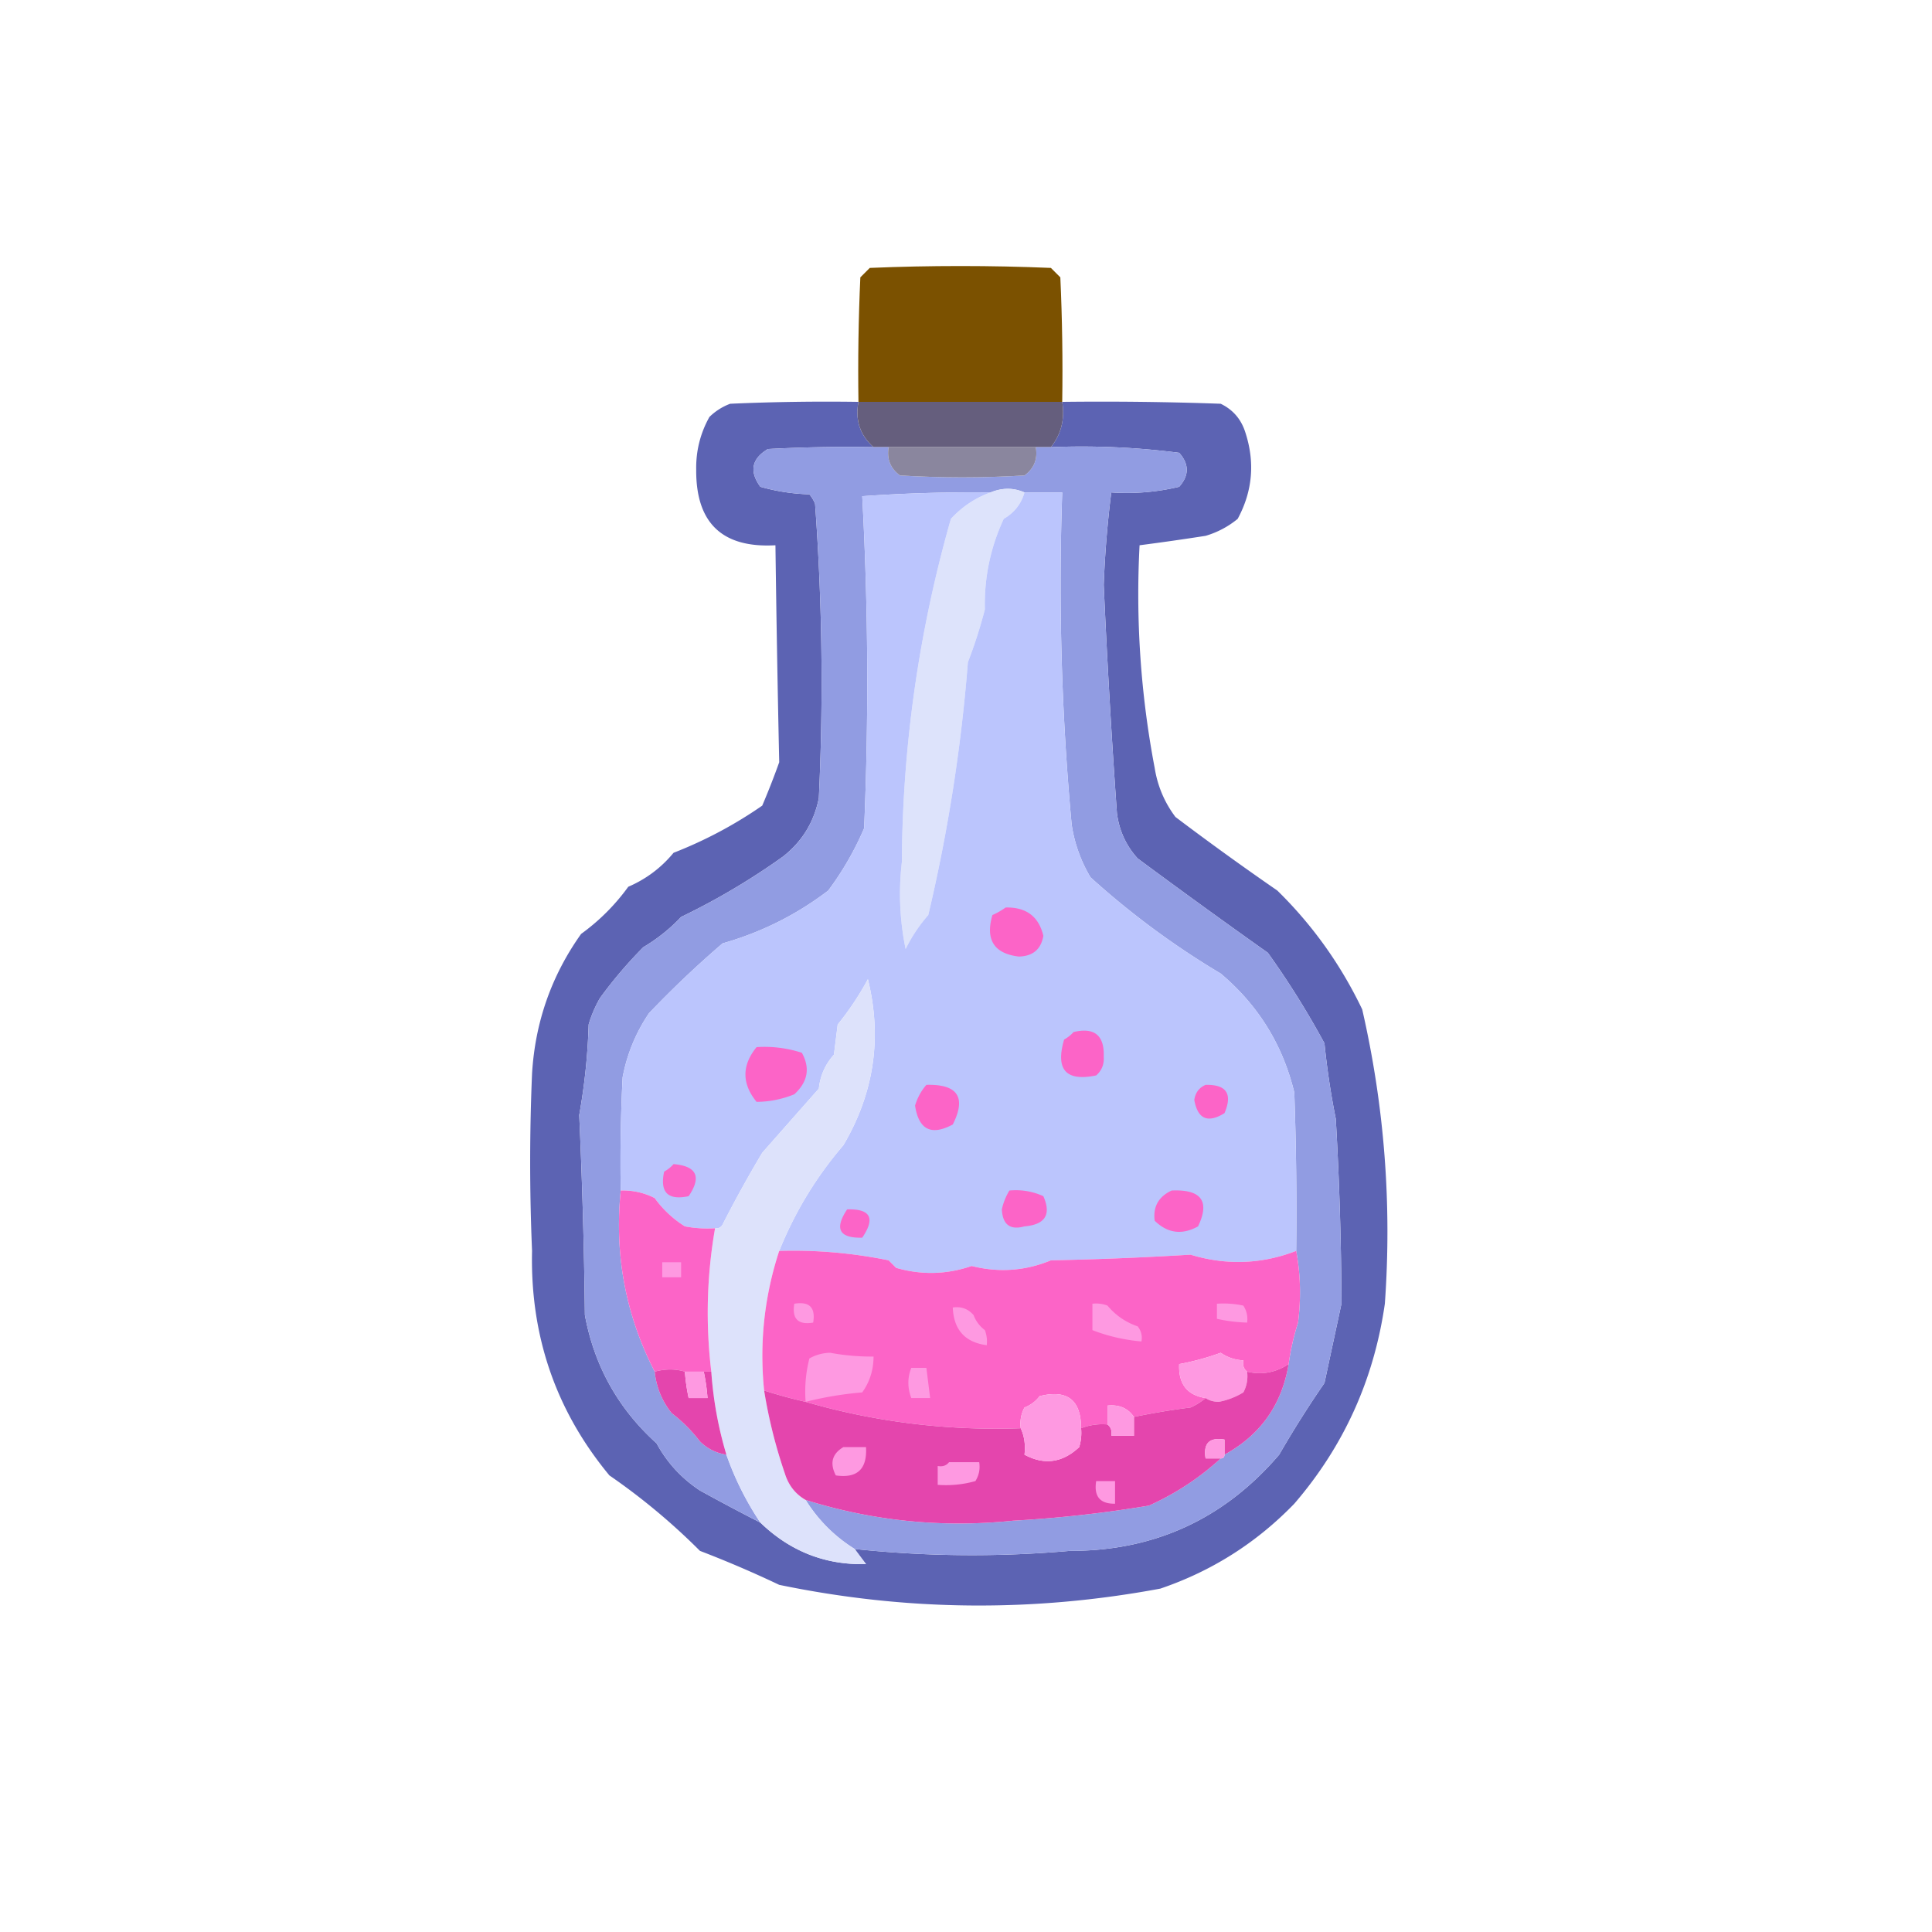 <svg xmlns="http://www.w3.org/2000/svg" width="512" height="512" style="shape-rendering:geometricPrecision;text-rendering:geometricPrecision;image-rendering:optimizeQuality;fill-rule:evenodd;clip-rule:evenodd"><path style="opacity:1" fill="#7b5100" d="M281.5 106.5h-54c-.167-11.005 0-22.005.5-33l2.5-2.5c16-.667 32-.667 48 0l2.5 2.5c.5 10.995.667 21.995.5 33z"/><path style="opacity:1" fill="#5c63b3" d="M227.5 106.5c-.911 4.867.422 8.867 4 12-9.339-.166-18.673 0-28 .5-4.309 2.573-4.976 5.906-2 10a52.76 52.76 0 0 0 13 2 9.454 9.454 0 0 1 1.5 2.5 647.736 647.736 0 0 1 1 78c-1.259 6.354-4.426 11.521-9.5 15.5a183.144 183.144 0 0 1-27 16 45.538 45.538 0 0 1-10 8 116.252 116.252 0 0 0-11.5 13.5 32.5 32.5 0 0 0-3 7 162.11 162.11 0 0 1-2.5 24 1523.48 1523.48 0 0 1 1.5 53c2.503 13.496 8.836 24.829 19 34 2.785 5.119 6.618 9.286 11.5 12.5a572.558 572.558 0 0 0 16 8.5c7.881 7.615 17.214 11.282 28 11a514.367 514.367 0 0 1-3-4c18.992 2 37.992 2.167 57 .5 22.412.044 40.912-8.456 55.5-25.5a279.412 279.412 0 0 1 12-19c1.497-6.973 2.997-13.973 4.5-21a901.21 901.21 0 0 0-1.5-49 205.73 205.73 0 0 1-3-20 224.362 224.362 0 0 0-15-24 2005.894 2005.894 0 0 1-34.5-25c-3.079-3.393-4.912-7.393-5.5-12a2301.58 2301.58 0 0 1-3.5-60.5 279.93 279.93 0 0 1 2-24.5c6.121.41 12.121-.09 18-1.5 2.667-3 2.667-6 0-9a201.53 201.53 0 0 0-34-1.5c2.731-3.427 3.731-7.427 3-12 14.004-.167 28.004 0 42 .5 3.228 1.563 5.395 4.063 6.5 7.5 2.629 7.999 1.962 15.665-2 23a24.017 24.017 0 0 1-8.5 4.5 670.847 670.847 0 0 1-17.5 2.5 245.66 245.66 0 0 0 4 59c.767 4.805 2.6 9.139 5.5 13a772.848 772.848 0 0 0 27 19.5c9.328 9.141 16.828 19.641 22.5 31.5 5.88 25.654 7.88 51.654 6 78-2.884 20.094-10.884 37.761-24 53-10.031 10.369-21.865 17.869-35.5 22.5-33.766 6.292-67.433 5.959-101-1a295.373 295.373 0 0 0-21-9 171.096 171.096 0 0 0-24-20c-14.18-17.122-21.013-36.956-20.5-59.5a552.224 552.224 0 0 1 0-47c.819-13.633 5.153-25.966 13-37 4.833-3.5 9-7.667 12.5-12.5 4.715-2.027 8.715-5.027 12-9a113.312 113.312 0 0 0 23.5-12.5 205.56 205.56 0 0 0 4.5-11.5c-.416-19.11-.749-38.277-1-57.5-14.082.789-21.082-5.877-21-20-.086-4.99 1.081-9.656 3.5-14a15.83 15.83 0 0 1 5.5-3.5c11.328-.5 22.662-.667 34-.5z"/><path style="opacity:1" fill="#655e7d" d="M227.5 106.5h54c.731 4.573-.269 8.573-3 12h-47c-3.578-3.133-4.911-7.133-4-12z"/><path style="opacity:1" fill="#919ce2" d="M231.5 118.5h4c-.541 3.152.459 5.652 3 7.5 11 .667 22 .667 33 0 2.541-1.848 3.541-4.348 3-7.5h4a201.53 201.53 0 0 1 34 1.5c2.667 3 2.667 6 0 9-5.879 1.41-11.879 1.91-18 1.5a279.93 279.93 0 0 0-2 24.5 2301.58 2301.58 0 0 0 3.5 60.5c.588 4.607 2.421 8.607 5.5 12a2005.894 2005.894 0 0 0 34.5 25 224.362 224.362 0 0 1 15 24 205.73 205.73 0 0 0 3 20 901.21 901.21 0 0 1 1.5 49c-1.503 7.027-3.003 14.027-4.5 21a279.412 279.412 0 0 0-12 19c-14.588 17.044-33.088 25.544-55.5 25.5a296.047 296.047 0 0 1-57-.5c-5.333-3.333-9.667-7.667-13-13 17.884 5.601 36.217 7.434 55 5.5a328.953 328.953 0 0 0 36-4c7.084-3.196 13.417-7.363 19-12.5.667 0 1-.333 1-1 9.526-5.204 15.193-13.204 17-24a65.102 65.102 0 0 1 2.5-11c.82-6.514.653-12.847-.5-19 .167-14.004 0-28.004-.5-42-3.061-12.62-9.561-23.12-19.5-31.5a216.336 216.336 0 0 1-34.5-25.5 38.097 38.097 0 0 1-5-14 693.008 693.008 0 0 1-2.5-88h-10c-2.896-1.275-5.896-1.275-9 0a418.607 418.607 0 0 0-34 1 909.857 909.857 0 0 1 .5 88 80.745 80.745 0 0 1-9.5 16.5c-8.438 6.434-17.772 11.101-28 14a268.414 268.414 0 0 0-19.5 18.5c-3.499 5.16-5.833 10.826-7 17-.5 9.994-.666 19.994-.5 30-1.715 17.006 1.285 33.006 9 48 .427 4.117 1.927 7.784 4.5 11a39.991 39.991 0 0 1 7.5 7.5c1.969 1.926 4.302 3.092 7 3.5a79.967 79.967 0 0 0 9 18 572.558 572.558 0 0 1-16-8.5c-4.882-3.214-8.715-7.381-11.5-12.5-10.164-9.171-16.497-20.504-19-34a1523.48 1523.48 0 0 0-1.5-53 162.11 162.11 0 0 0 2.5-24 32.5 32.5 0 0 1 3-7 116.252 116.252 0 0 1 11.5-13.5 45.538 45.538 0 0 0 10-8 183.144 183.144 0 0 0 27-16c5.074-3.979 8.241-9.146 9.5-15.5a647.736 647.736 0 0 0-1-78 9.454 9.454 0 0 0-1.5-2.5 52.76 52.76 0 0 1-13-2c-2.976-4.094-2.309-7.427 2-10 9.327-.5 18.661-.666 28-.5z"/><path style="opacity:1" fill="#8a869e" d="M235.5 118.5h39c.541 3.152-.459 5.652-3 7.5-11 .667-22 .667-33 0-2.541-1.848-3.541-4.348-3-7.5z"/><path style="opacity:1" fill="#dde3fb" d="M271.5 130.5c-.844 3.021-2.677 5.355-5.5 7-3.533 7.602-5.2 15.602-5 24a127.96 127.96 0 0 1-4.5 14 439.91 439.91 0 0 1-10.5 67 41.056 41.056 0 0 0-6 9 72.173 72.173 0 0 1-1-23c.183-30.918 4.517-61.252 13-91 2.998-3.238 6.498-5.571 10.5-7 3.104-1.275 6.104-1.275 9 0z"/><path style="opacity:1" fill="#bbc5fd" d="M262.5 130.5c-4.002 1.429-7.502 3.762-10.5 7-8.483 29.748-12.817 60.082-13 91a72.173 72.173 0 0 0 1 23 41.056 41.056 0 0 1 6-9 439.91 439.91 0 0 0 10.5-67 127.96 127.96 0 0 0 4.5-14c-.2-8.398 1.467-16.398 5-24 2.823-1.645 4.656-3.979 5.5-7h10a693.008 693.008 0 0 0 2.5 88c.749 5 2.416 9.667 5 14a216.336 216.336 0 0 0 34.5 25.5c9.939 8.38 16.439 18.88 19.5 31.5.5 13.996.667 27.996.5 42-9.17 3.543-18.504 3.877-28 1a905.566 905.566 0 0 1-37 1.5c-6.792 2.814-13.792 3.314-21 1.5-6.6 2.269-13.267 2.436-20 .5l-2-2a126.127 126.127 0 0 0-29-2.5c4.15-10.308 9.816-19.641 17-28 8.148-13.832 10.314-28.499 6.5-44a76.687 76.687 0 0 1-8 12l-1 8c-2.296 2.55-3.63 5.55-4 9a17576.338 17576.338 0 0 0-15 17 330.997 330.997 0 0 0-10.5 19c-.457.798-1.124 1.131-2 1a32.462 32.462 0 0 1-8-.5c-3.172-2.006-5.838-4.506-8-7.5a18.346 18.346 0 0 0-9-2c-.166-10.006 0-20.006.5-30 1.167-6.174 3.501-11.84 7-17a268.414 268.414 0 0 1 19.5-18.5c10.228-2.899 19.562-7.566 28-14a80.745 80.745 0 0 0 9.5-16.5 909.857 909.857 0 0 0-.5-88 418.607 418.607 0 0 1 34-1z"/><path style="opacity:1" fill="#fc64c7" d="M266.5 240.5c5.45-.127 8.783 2.373 10 7.5-.608 3.568-2.775 5.401-6.5 5.5-6.574-.795-8.908-4.461-7-11a19.602 19.602 0 0 0 3.5-2z"/><path style="opacity:1" fill="#dde2fb" d="M206.5 331.5c-3.942 12.047-5.276 24.381-4 37a132.82 132.82 0 0 0 5.5 22c.967 3.121 2.8 5.454 5.5 7 3.333 5.333 7.667 9.667 13 13a514.367 514.367 0 0 0 3 4c-10.786.282-20.119-3.385-28-11a79.967 79.967 0 0 1-9-18 100.51 100.51 0 0 1-4-22c-1.529-12.759-1.196-25.426 1-38 .876.131 1.543-.202 2-1a330.997 330.997 0 0 1 10.5-19c4.971-5.641 9.971-11.308 15-17 .37-3.45 1.704-6.45 4-9l1-8a76.687 76.687 0 0 0 8-12c3.814 15.501 1.648 30.168-6.5 44-7.184 8.359-12.85 17.692-17 28z"/><path style="opacity:1" fill="#fc64c7" d="M284.5 273.5c5.527-1.304 8.193.862 8 6.5.146 2.034-.52 3.701-2 5-8.008 1.655-10.841-1.512-8.5-9.5.995-.566 1.828-1.233 2.5-2zM200.5 277.5a31.818 31.818 0 0 1 12 1.5c2.246 4.047 1.58 7.714-2 11-3.27 1.321-6.603 1.987-10 2-3.935-4.83-3.935-9.663 0-14.5zM245.5 287.5c8.304-.222 10.637 3.278 7 10.5-5.694 3.061-9.027 1.394-10-5 .624-2.085 1.624-3.918 3-5.5zM319.5 287.5c5.526-.12 7.193 2.38 5 7.5-4.433 2.73-7.099 1.563-8-3.5.287-1.943 1.287-3.277 3-4zM178.5 308.5c6.143.526 7.476 3.36 4 8.5-5.5 1.167-7.667-1-6.5-6.5.995-.566 1.828-1.233 2.5-2zM164.5 315.5a18.346 18.346 0 0 1 9 2c2.162 2.994 4.828 5.494 8 7.5 2.646.497 5.313.664 8 .5-2.196 12.574-2.529 25.241-1 38h-7c-2.481-.758-5.148-.758-8 0-7.715-14.994-10.715-30.994-9-48zM267.5 315.5c3.149-.289 6.149.211 9 1.5 2.152 4.873.485 7.54-5 8-3.793 1.052-5.793-.448-6-4.5a16.485 16.485 0 0 1 2-5zM310.5 315.5c7.861-.351 10.194 2.816 7 9.5-4.248 2.348-8.081 1.848-11.5-1.5-.467-3.715 1.033-6.381 4.5-8zM224.5 320.5c6.204-.186 7.537 2.314 4 7.5-6.097.147-7.43-2.353-4-7.5zM206.5 331.5c9.765-.286 19.432.548 29 2.5l2 2c6.733 1.936 13.4 1.769 20-.5 7.208 1.814 14.208 1.314 21-1.5a905.566 905.566 0 0 0 37-1.5c9.496 2.877 18.83 2.543 28-1 1.153 6.153 1.32 12.486.5 19a65.102 65.102 0 0 0-2.5 11c-3.48 2.27-7.147 2.937-11 2-.904-.709-1.237-1.709-1-3-2.166-.079-4.166-.746-6-2a68.825 68.825 0 0 1-11 3c-.245 5.234 2.088 8.234 7 9a16.58 16.58 0 0 1-4 2.5 197.413 197.413 0 0 0-15 2.5c-1.59-2.321-3.923-3.321-7-3v5c-2.45-.202-4.783.131-7 1-.014-7.511-3.681-10.344-11-8.5a8.905 8.905 0 0 1-4 3c-.906 1.699-1.239 3.533-1 5.5-19.525.684-38.525-1.649-57-7a133.74 133.74 0 0 1-11-3c-1.276-12.619.058-24.953 4-37z"/><path style="opacity:1" fill="#fe99e1" d="M175.5 334.5h5v4h-5v-4zM210.5 345.5c4-.667 5.667 1 5 5-4 .667-5.667-1-5-5zM289.5 345.5a8.43 8.43 0 0 1 4 .5c2.145 2.574 4.812 4.407 8 5.5.929 1.189 1.262 2.522 1 4a47.15 47.15 0 0 1-13-3v-7zM322.5 345.5c2.357-.163 4.69.003 7 .5.88 1.356 1.214 2.856 1 4.5a41.541 41.541 0 0 1-8-1v-4zM252.5 346.5c2.222-.322 4.056.345 5.5 2a8.905 8.905 0 0 0 3 4 8.43 8.43 0 0 1 .5 4c-5.766-.769-8.766-4.103-9-10zM213.5 371.5c-.293-3.937.04-7.77 1-11.5a11.532 11.532 0 0 1 5.5-1.5 59.734 59.734 0 0 0 11.5 1c-.005 3.533-1.005 6.7-3 9.5a92.856 92.856 0 0 0-15 2.5zM330.5 363.5c.239 1.967-.094 3.801-1 5.5a19.603 19.603 0 0 1-6.5 2.5c-1.385-.014-2.551-.348-3.5-1-4.912-.766-7.245-3.766-7-9a68.825 68.825 0 0 0 11-3c1.834 1.254 3.834 1.921 6 2-.237 1.291.096 2.291 1 3z"/><path style="opacity:1" fill="#e445ad" d="M341.5 361.5c-1.807 10.796-7.474 18.796-17 24v-4c-4-.667-5.667 1-5 5h4c-5.583 5.137-11.916 9.304-19 12.5a328.953 328.953 0 0 1-36 4c-18.783 1.934-37.116.101-55-5.5-2.7-1.546-4.533-3.879-5.5-7a132.82 132.82 0 0 1-5.5-22 133.74 133.74 0 0 0 11 3c18.475 5.351 37.475 7.684 57 7 .968 2.107 1.302 4.441 1 7 5.214 2.831 10.047 2.164 14.5-2a12.93 12.93 0 0 0 .5-5c2.217-.869 4.55-1.202 7-1 .904.709 1.237 1.709 1 3h6v-5a197.413 197.413 0 0 1 15-2.5 16.58 16.58 0 0 0 4-2.5c.949.652 2.115.986 3.5 1a19.603 19.603 0 0 0 6.5-2.5c.906-1.699 1.239-3.533 1-5.5 3.853.937 7.52.27 11-2zM181.5 363.5a51.569 51.569 0 0 0 1 7h5a51.569 51.569 0 0 0-1-7h2a100.51 100.51 0 0 0 4 22c-2.698-.408-5.031-1.574-7-3.5a39.991 39.991 0 0 0-7.5-7.5c-2.573-3.216-4.073-6.883-4.5-11 2.852-.758 5.519-.758 8 0z"/><path style="opacity:1" fill="#fe99e1" d="M241.5 362.5h4l1 8h-5c-1.03-2.729-1.03-5.396 0-8zM181.5 363.5h5a51.569 51.569 0 0 1 1 7h-5a51.569 51.569 0 0 1-1-7zM286.5 378.5a12.93 12.93 0 0 1-.5 5c-4.453 4.164-9.286 4.831-14.5 2 .302-2.559-.032-4.893-1-7-.239-1.967.094-3.801 1-5.5a8.905 8.905 0 0 0 4-3c7.319-1.844 10.986.989 11 8.5zM300.5 375.5v5h-6c.237-1.291-.096-2.291-1-3v-5c3.077-.321 5.41.679 7 3zM324.5 385.5c0 .667-.333 1-1 1h-4c-.667-4 1-5.667 5-5v4zM223.5 383.5h6c.343 5.826-2.324 8.326-8 7.5-1.66-3.223-.994-5.723 2-7.5zM251.5 387.5h8c.285 1.788-.048 3.455-1 5a28.819 28.819 0 0 1-10 1v-5c1.291.237 2.291-.096 3-1zM290.5 392.5h5v6c-3.985.06-5.652-1.94-5-6z"/></svg>